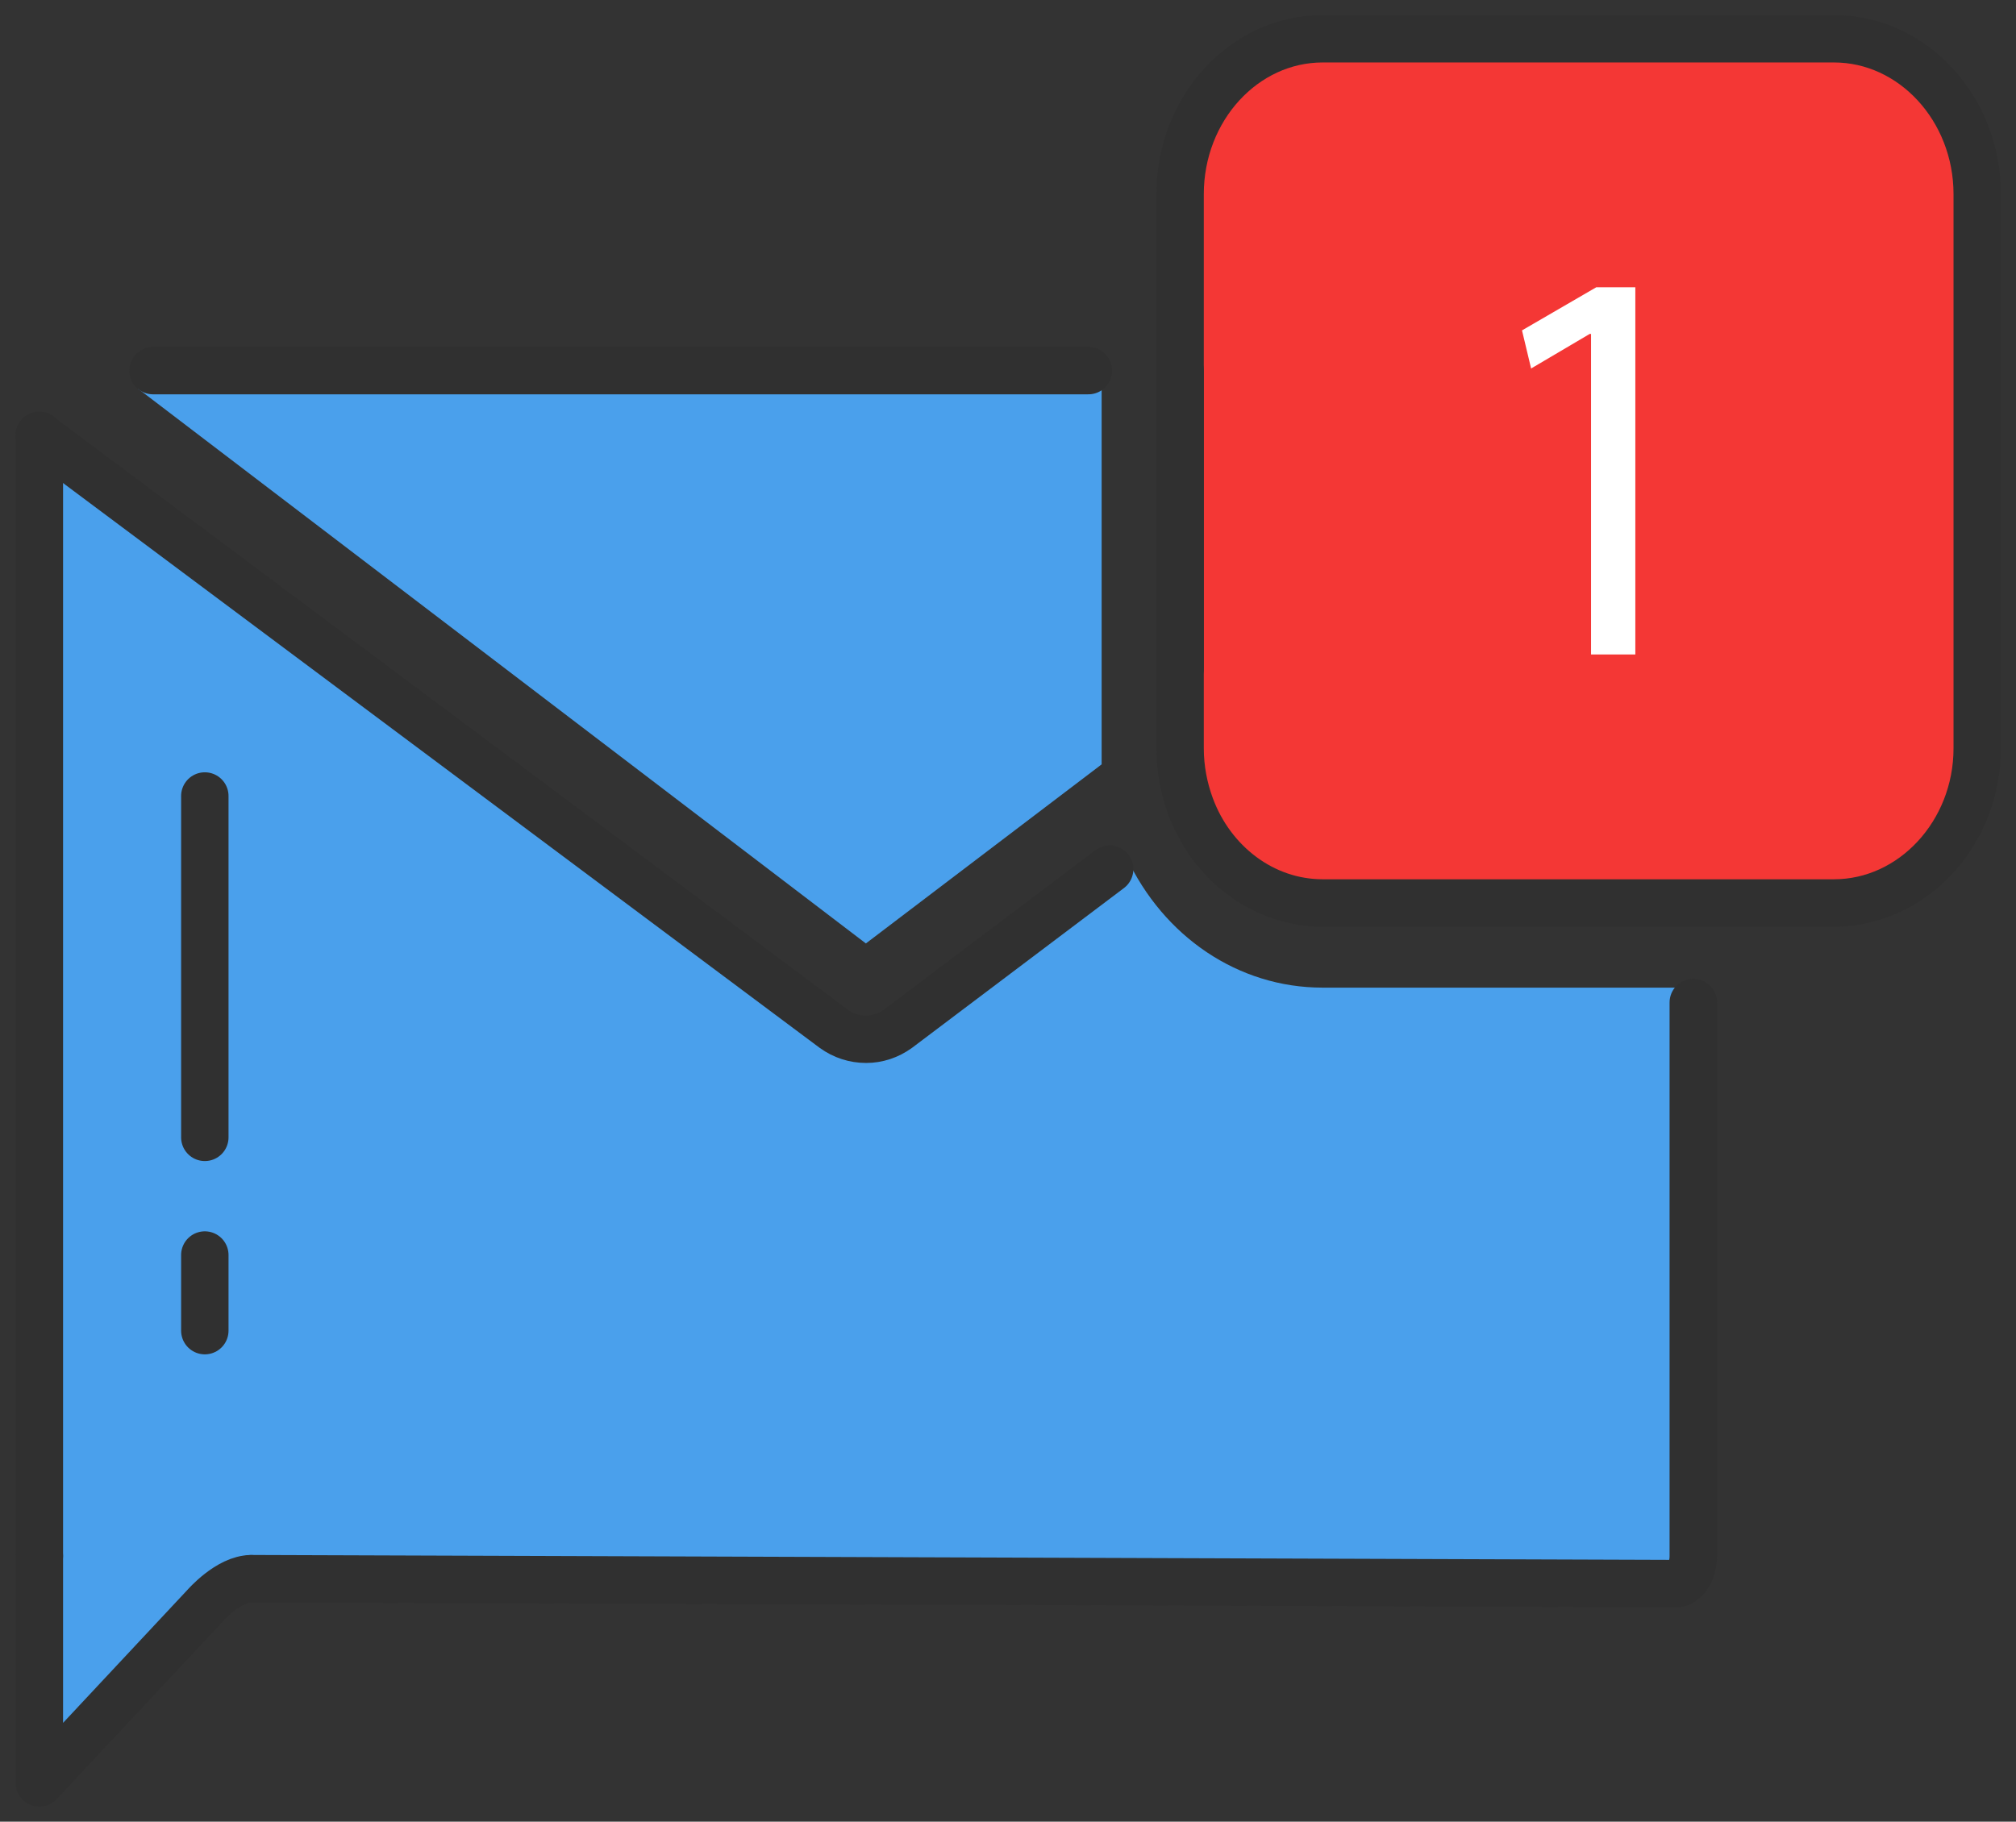 <svg width="52" height="47" viewBox="0 0 52 47" fill="none" xmlns="http://www.w3.org/2000/svg">
<rect x="0" y="0" width="52" height="47" fill="#333333" stroke="none"/>
<path d="M51 5.008V19.308C51 21.494 49.337 23.297 47.304 23.297H34.118C32.572 23.297 31.245 22.259 30.708 20.801C30.54 20.346 30.439 19.836 30.439 19.308V5.008C30.439 2.803 32.085 1 34.118 1H47.304C49.337 1 51 2.803 51 5.008Z" fill="#F43735"/>
<path d="M28.415 9.559V19.721L22.334 24.341L3.56 10.028L28.415 9.559Z" fill="#4AA0EC"/>
<path d="M43.668 25.481V40.856H6.023L1 45.993V11.235L22.334 26.811L29.053 22.111C30.011 24.169 31.943 25.481 34.11 25.481H43.668Z" fill="#4AA0EC"/>
<path d="M1.015 11.231V36.868V40.144" stroke="#303030" stroke-width="1.223" stroke-miterlimit="10" stroke-linecap="round" stroke-linejoin="round"/>
<path d="M43.676 25.864V40.147C43.676 40.566 43.441 40.857 43.239 40.857L6.484 40.73" stroke="#303030" stroke-width="1.223" stroke-miterlimit="10" stroke-linecap="round" stroke-linejoin="round"/>
<path d="M28.074 9.562H3.948" stroke="#303030" stroke-width="1.223" stroke-miterlimit="10" stroke-linecap="round" stroke-linejoin="round"/>
<path d="M1.008 11.238L21.502 26.54C21.754 26.722 22.04 26.813 22.342 26.813C22.628 26.813 22.913 26.722 23.165 26.54L28.622 22.424" stroke="#303030" stroke-width="1.223" stroke-miterlimit="10" stroke-linecap="round" stroke-linejoin="round"/>
<path d="M1.015 40.144V46L5.284 41.434C5.284 41.434 5.895 40.729 6.485 40.731" stroke="#303030" stroke-width="1.223" stroke-miterlimit="10" stroke-linecap="round" stroke-linejoin="round"/>
<path d="M5.283 20.537V29.344" stroke="#303030" stroke-width="1.223" stroke-miterlimit="10" stroke-linecap="round" stroke-linejoin="round"/>
<path d="M5.283 32.38V34.331" stroke="#303030" stroke-width="1.223" stroke-miterlimit="10" stroke-linecap="round" stroke-linejoin="round"/>
<path d="M51 5.008V19.308C51 21.494 49.337 23.297 47.304 23.297H34.118C32.572 23.297 31.245 22.259 30.708 20.801C30.54 20.346 30.439 19.836 30.439 19.308V5.008C30.439 2.803 32.085 1 34.118 1H47.304C49.337 1 51 2.803 51 5.008Z" stroke="#303030" stroke-width="1.223" stroke-miterlimit="10" stroke-linecap="round" stroke-linejoin="round"/>
<path d="M30.439 17.249V9.562" stroke="#303030" stroke-width="1.223" stroke-miterlimit="10" stroke-linecap="round" stroke-linejoin="round"/>
<path d="M41.173 7.412L39.258 8.524L39.493 9.507L41.005 8.615H41.039V16.885H42.181V7.412H41.173V7.412Z" fill="white"/>
</svg>
